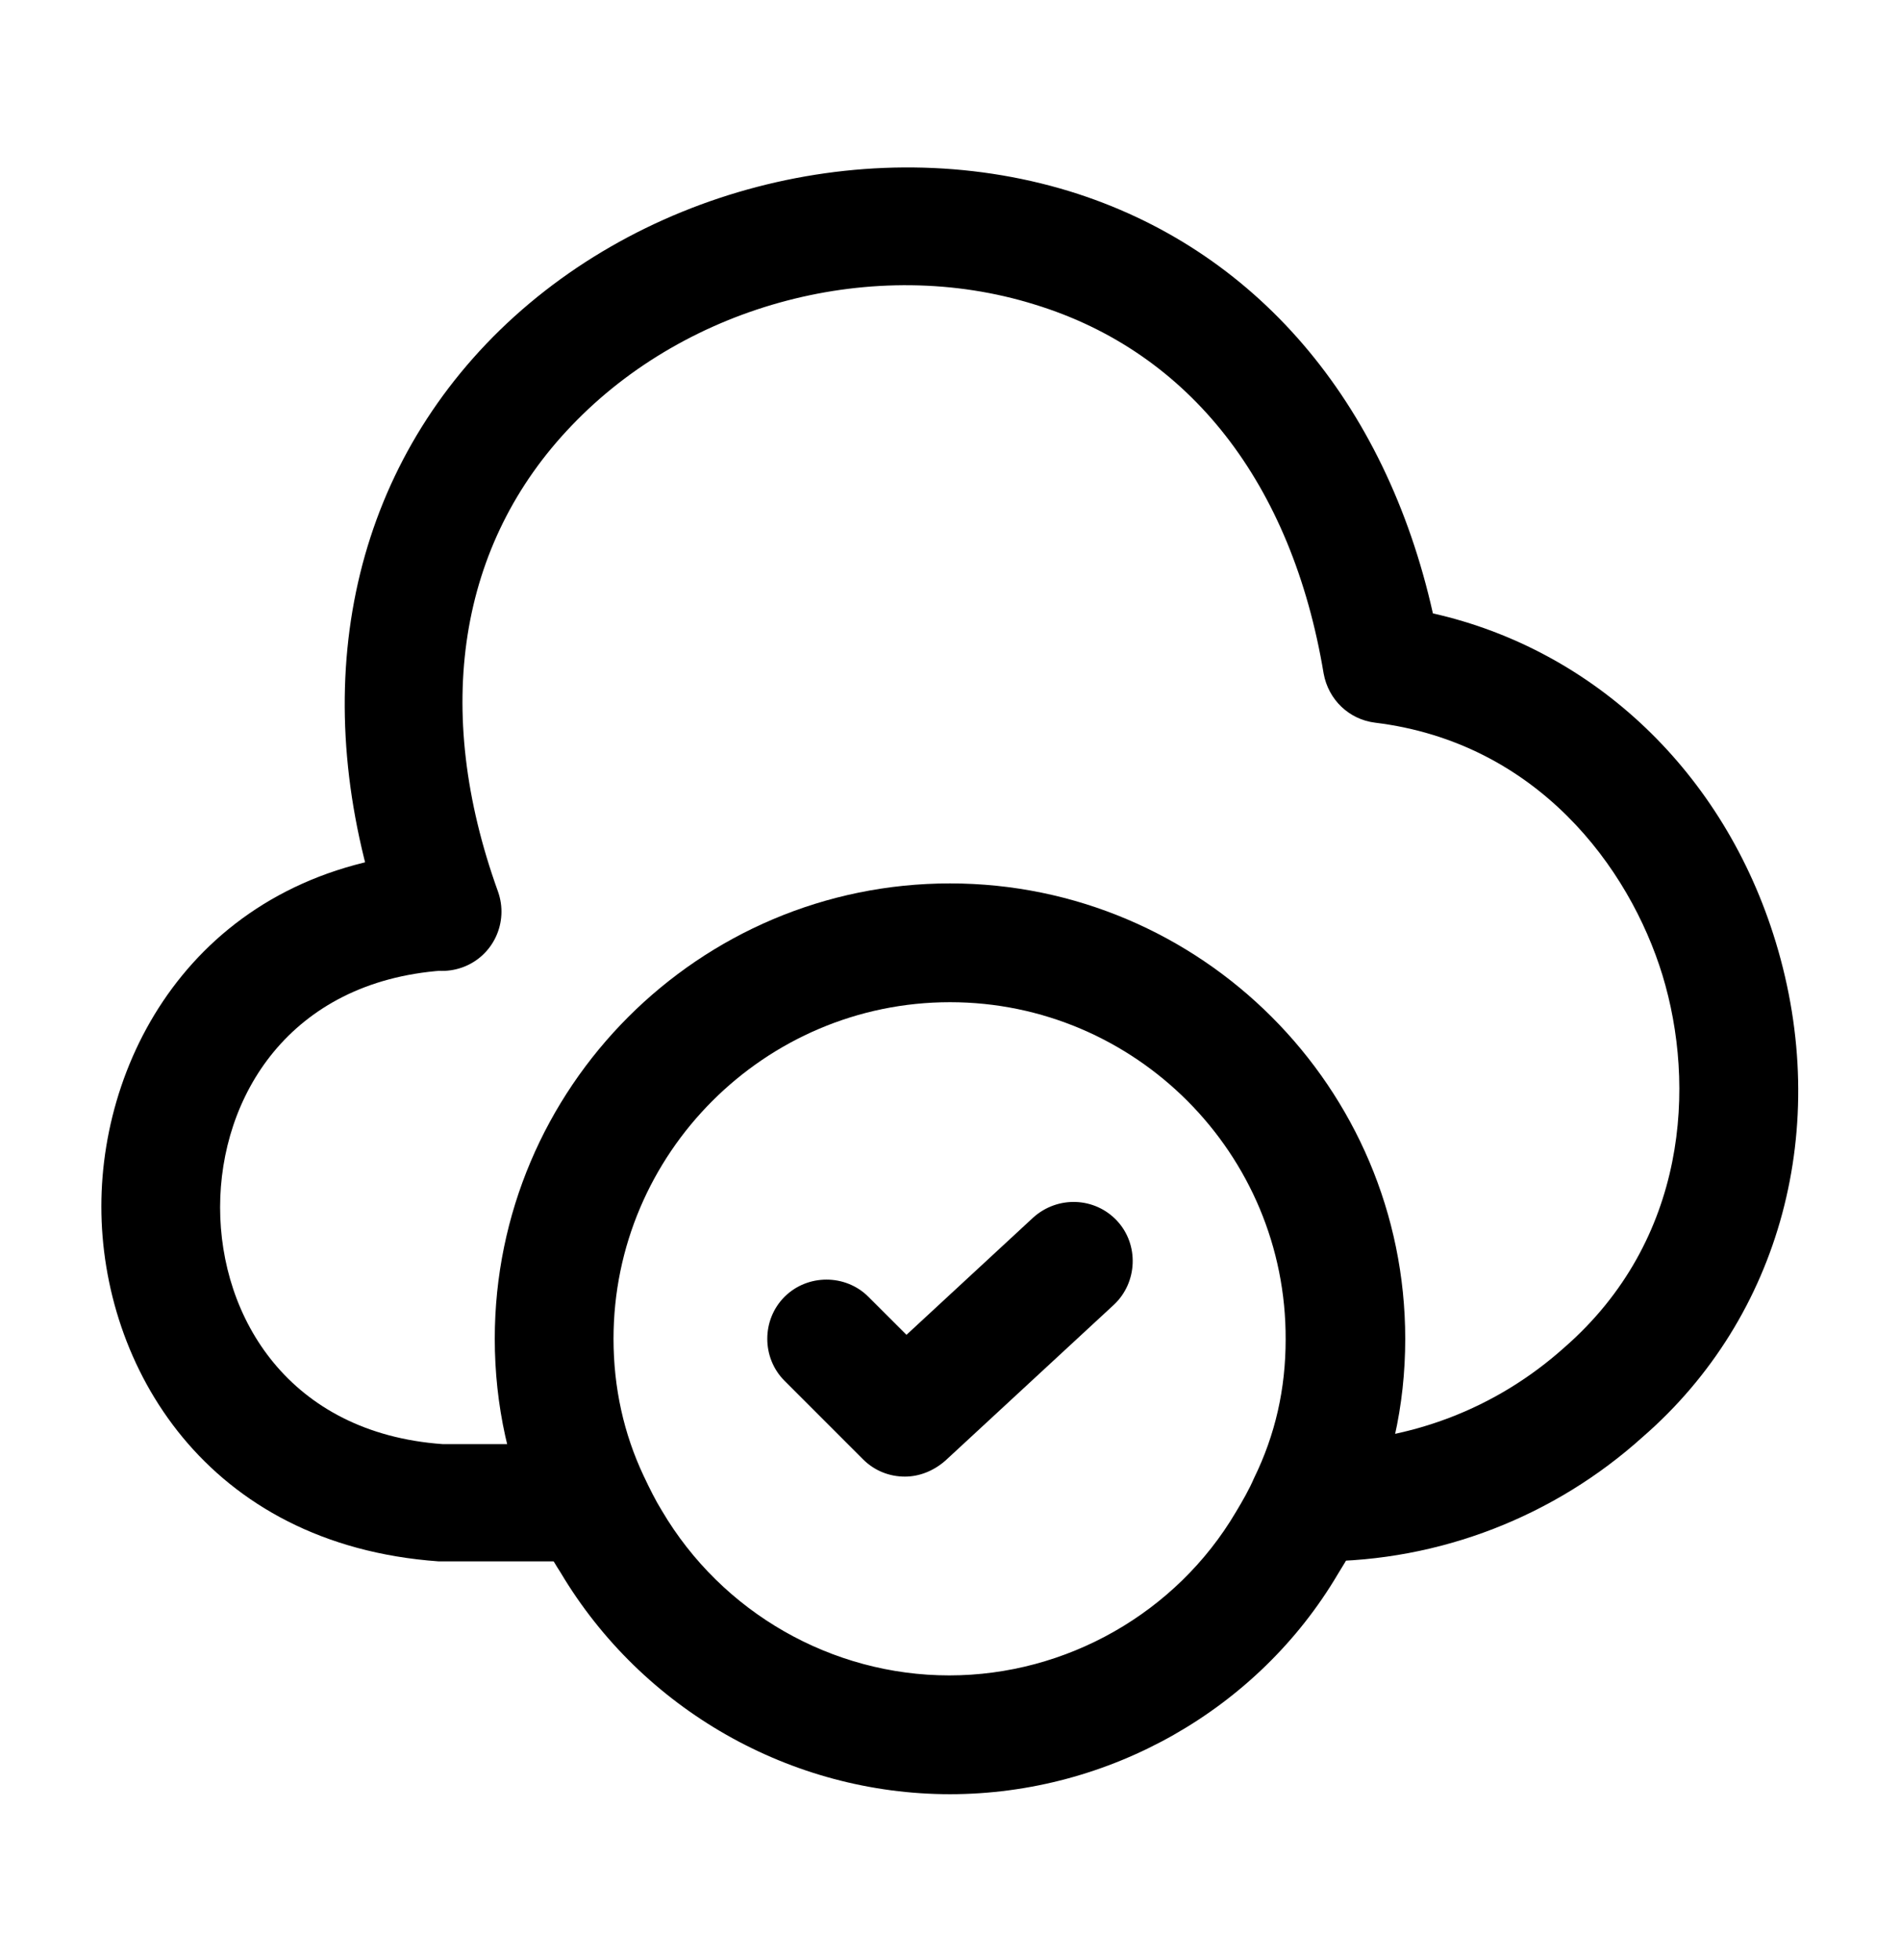 <svg width="32" height="33" viewBox="0 0 32 33" fill="none" xmlns="http://www.w3.org/2000/svg">
<path d="M9.947 26.287H7.387C3.467 26.007 1.707 22.993 1.707 20.313C1.707 17.633 3.467 14.607 7.32 14.34C7.867 14.287 8.347 14.713 8.387 15.273C8.427 15.82 8.014 16.3 7.454 16.34C4.867 16.527 3.707 18.473 3.707 20.327C3.707 22.18 4.867 24.127 7.454 24.313H9.947C10.494 24.313 10.947 24.767 10.947 25.313C10.947 25.86 10.494 26.287 9.947 26.287Z" fill="black"/>
<path d="M22.226 26.287C22.2 26.287 22.186 26.287 22.16 26.287C21.613 26.287 21.107 25.833 21.107 25.287C21.107 24.713 21.533 24.287 22.093 24.287C23.733 24.287 25.2 23.713 26.346 22.687C28.427 20.873 28.56 18.26 28 16.42C27.44 14.593 25.88 12.5 23.16 12.167C22.72 12.113 22.373 11.78 22.293 11.34C21.76 8.14 20.04 5.927 17.427 5.127C14.733 4.287 11.586 5.113 9.626 7.167C7.72 9.153 7.28 11.94 8.386 15.007C8.573 15.527 8.307 16.1 7.787 16.287C7.267 16.473 6.693 16.207 6.506 15.687C5.16 11.927 5.773 8.327 8.186 5.793C10.653 3.207 14.613 2.18 18.013 3.22C21.133 4.18 23.333 6.753 24.133 10.327C26.853 10.94 29.04 13.007 29.907 15.86C30.853 18.967 30 22.167 27.666 24.193C26.186 25.527 24.253 26.287 22.226 26.287Z" fill="black"/>
<path d="M16 30.207C13.32 30.207 10.813 28.78 9.44 26.473C9.293 26.247 9.147 25.98 9.027 25.687C8.573 24.74 8.333 23.66 8.333 22.54C8.333 18.313 11.773 14.873 16 14.873C20.227 14.873 23.667 18.313 23.667 22.54C23.667 23.673 23.427 24.74 22.947 25.727C22.84 25.98 22.693 26.247 22.533 26.5C21.187 28.78 18.68 30.207 16 30.207ZM16 16.873C12.88 16.873 10.333 19.42 10.333 22.54C10.333 23.367 10.507 24.14 10.84 24.847C10.947 25.073 11.04 25.26 11.147 25.433C12.16 27.153 14.013 28.207 15.987 28.207C17.96 28.207 19.813 27.153 20.813 25.46C20.933 25.26 21.04 25.073 21.12 24.887C21.48 24.153 21.653 23.38 21.653 22.553C21.667 19.42 19.12 16.873 16 16.873Z" fill="black"/>
<path d="M15.24 24.86C14.986 24.86 14.733 24.767 14.533 24.567L13.213 23.247C12.826 22.86 12.826 22.22 13.213 21.833C13.6 21.447 14.24 21.447 14.626 21.833L15.267 22.473L17.4 20.5C17.813 20.127 18.44 20.153 18.813 20.553C19.186 20.953 19.16 21.593 18.76 21.967L15.92 24.593C15.72 24.767 15.48 24.86 15.24 24.86Z" fill="black"/>
</svg>
